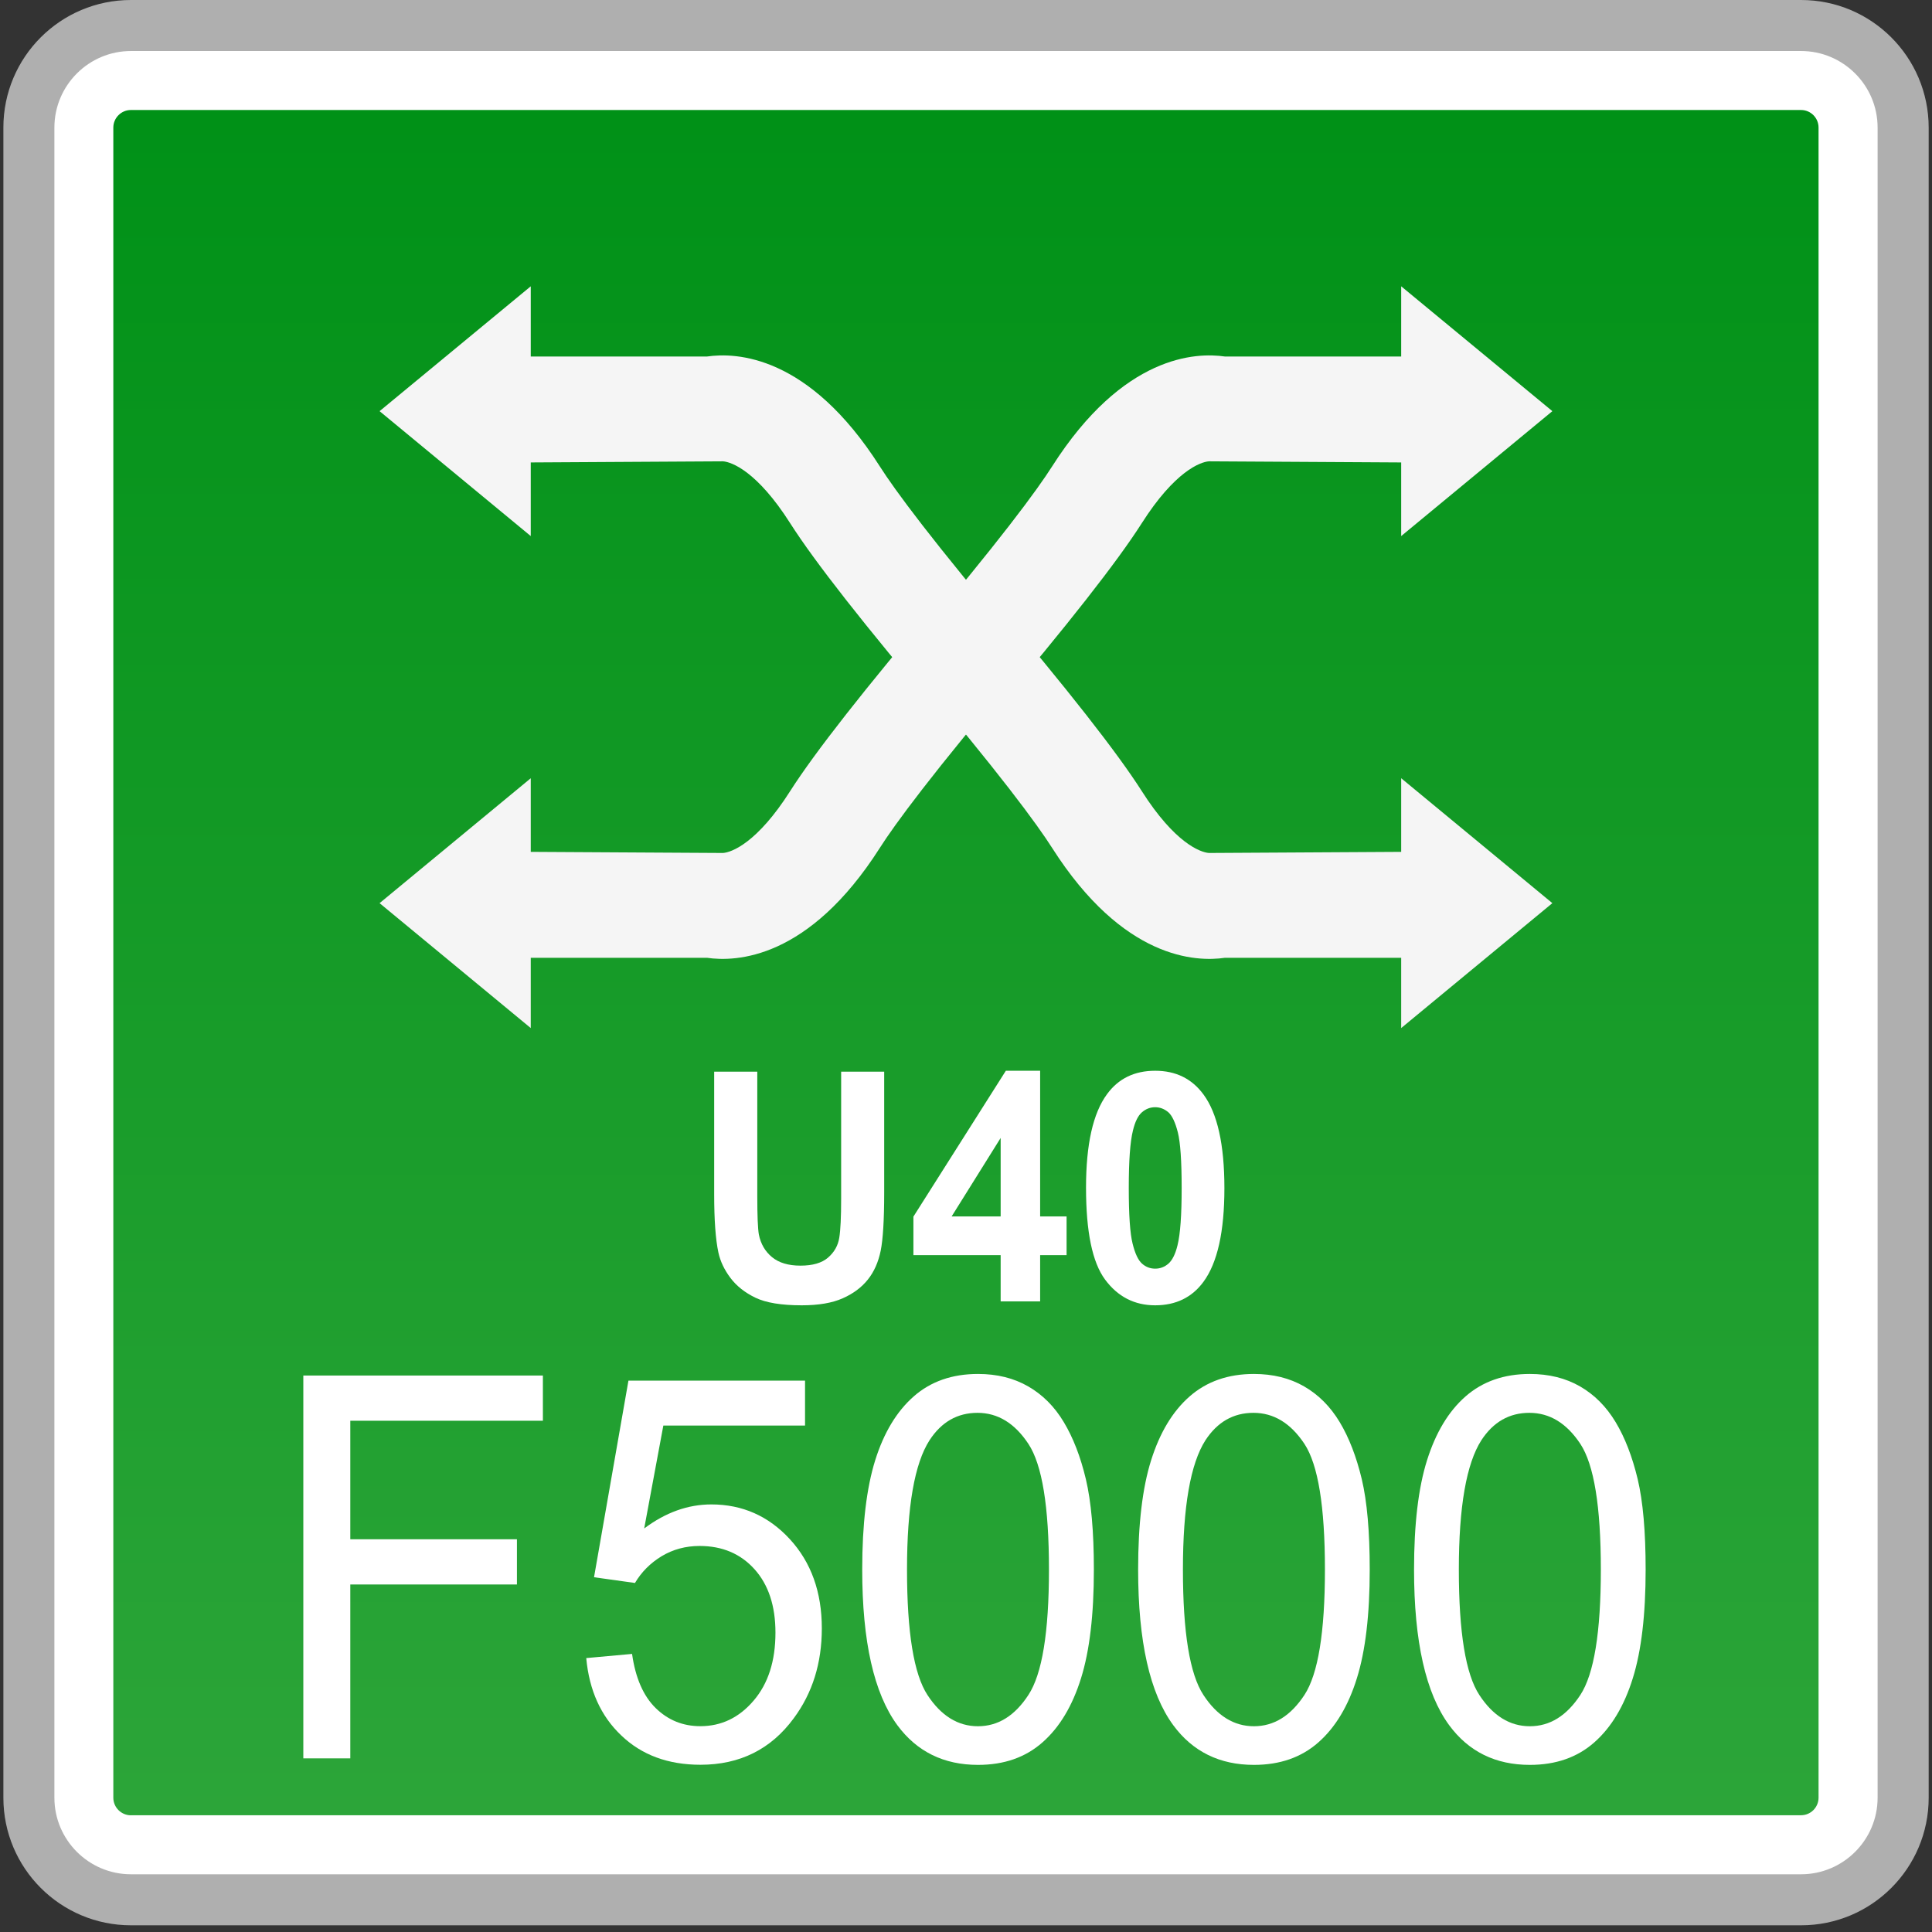 <?xml version="1.0" encoding="utf-8"?>
<!-- Generator: Adobe Illustrator 18.0.0, SVG Export Plug-In . SVG Version: 6.00 Build 0)  -->
<!DOCTYPE svg PUBLIC "-//W3C//DTD SVG 1.1//EN" "http://www.w3.org/Graphics/SVG/1.1/DTD/svg11.dtd">
<svg version="1.1" id="图层_1" xmlns="http://www.w3.org/2000/svg" xmlns:xlink="http://www.w3.org/1999/xlink" x="0px" y="0px"
	 width="32px" height="32px" viewBox="0 0 32 32" enable-background="new 0 0 32 32" xml:space="preserve">
<rect x="0" y="0" width="32" height="32" fill="#333333" stroke="none"/>
<g>
	<path fill="#FFFFFF" d="M2.168,31.466c-0.932,0-1.69-0.759-1.69-1.691V2.113c0-0.932,0.758-1.69,1.69-1.69h27.663
		c0.933,0,1.69,0.758,1.69,1.69v27.663c0,0.932-0.758,1.691-1.69,1.691H2.168z"/>
	<path fill="#AFAFAF" d="M29.831,0.845c0.699,0,1.268,0.569,1.268,1.268v27.663c0,0.699-0.569,1.268-1.268,1.268H2.169
		c-0.699,0-1.268-0.569-1.268-1.268V2.113c0-0.699,0.569-1.268,1.268-1.268H29.831 M29.831,0H2.169C1.002,0,0.056,0.946,0.056,2.113
		v27.663c0,1.167,0.946,2.113,2.113,2.113h27.663c1.167,0,2.113-0.946,2.113-2.113V2.113C31.944,0.946,30.998,0,29.831,0L29.831,0z"
		/>
</g>
<g>
	<linearGradient id="SVGID_1_" gradientUnits="userSpaceOnUse" x1="15.999" y1="30.067" x2="15.999" y2="1.822">
		<stop  offset="0" style="stop-color:#2CA539"/>
		<stop  offset="1" style="stop-color:#009117"/>
	</linearGradient>
	<path fill="url(#SVGID_1_)" d="M2.168,30.067c-0.16,0-0.291-0.131-0.291-0.291V2.113c0-0.16,0.131-0.291,0.291-0.291h27.663
		c0.16,0,0.29,0.131,0.29,0.291v27.662c0,0.16-0.13,0.291-0.29,0.291H2.168z"/>
</g>
<g>
	<g>
		<g>
			<polygon fill="#F5F5F5" points="6.287,6.81 8.791,4.742 8.791,8.879 			"/>
			<path fill="#F5F5F5" d="M15.585,11.85c-1.275-1.505-2.091-2.547-2.496-3.182c-0.548-0.862-0.971-1.017-1.114-1.027L8.182,7.663
				V5.905h3.528c0.479-0.07,1.684-0.029,2.862,1.819c0.245,0.385,0.852,1.217,2.354,2.991L15.585,11.85z"/>
		</g>
		<g>
			<polygon fill="#F5F5F5" points="25.712,14.959 23.208,17.028 23.208,12.89 			"/>
			<path fill="#F5F5F5" d="M16.414,9.919c1.275,1.505,2.091,2.547,2.496,3.182c0.548,0.862,0.971,1.017,1.114,1.027l3.793-0.022
				v1.758h-3.528c-0.479,0.07-1.684,0.029-2.862-1.819c-0.245-0.385-0.852-1.217-2.354-2.991L16.414,9.919z"/>
		</g>
	</g>
	<g>
		<g>
			<polygon fill="#F5F5F5" points="25.712,6.81 23.208,4.742 23.208,8.879 			"/>
			<path fill="#F5F5F5" d="M16.414,11.85c1.275-1.505,2.091-2.547,2.496-3.182c0.548-0.862,0.971-1.017,1.114-1.027l3.793,0.022
				V5.905h-3.528c-0.479-0.07-1.684-0.029-2.862,1.819c-0.245,0.385-0.852,1.217-2.354,2.991L16.414,11.85z"/>
		</g>
		<g>
			<polygon fill="#F5F5F5" points="6.287,14.959 8.791,17.028 8.791,12.89 			"/>
			<path fill="#F5F5F5" d="M15.585,9.919c-1.275,1.505-2.091,2.547-2.496,3.182c-0.548,0.862-0.971,1.017-1.114,1.027l-3.793-0.022
				v1.758h3.528c0.479,0.07,1.684,0.029,2.862-1.819c0.245-0.385,0.852-1.217,2.354-2.991L15.585,9.919z"/>
		</g>
	</g>
</g>
<g>
	<path fill="#FFFFFF" d="M5.024,29.124v-6.341h3.968v0.749h-3.19v1.963h2.76v0.749h-2.76v2.88H5.024z"/>
	<path fill="#FFFFFF" d="M9.71,27.463l0.759-0.069c0.056,0.398,0.187,0.697,0.391,0.897c0.205,0.2,0.451,0.3,0.74,0.3
		c0.348,0,0.642-0.141,0.883-0.424c0.241-0.282,0.361-0.657,0.361-1.125c0-0.444-0.116-0.794-0.347-1.051
		c-0.231-0.257-0.535-0.385-0.909-0.385c-0.232,0-0.442,0.057-0.63,0.17c-0.187,0.114-0.334,0.262-0.441,0.443l-0.678-0.095
		l0.57-3.256h2.925v0.744h-2.347l-0.317,1.704c0.354-0.265,0.724-0.398,1.112-0.398c0.514,0,0.947,0.192,1.3,0.575
		c0.353,0.384,0.53,0.876,0.53,1.479c0,0.574-0.155,1.07-0.465,1.488c-0.377,0.513-0.892,0.77-1.545,0.77
		c-0.535,0-0.972-0.161-1.31-0.484C9.952,28.425,9.759,27.997,9.71,27.463z"/>
	<path fill="#FFFFFF" d="M14.281,25.997c0-0.75,0.072-1.353,0.215-1.81s0.356-0.81,0.638-1.058s0.637-0.372,1.065-0.372
		c0.316,0,0.593,0.069,0.831,0.206c0.238,0.137,0.436,0.334,0.59,0.592c0.155,0.258,0.277,0.573,0.365,0.943
		c0.088,0.371,0.133,0.87,0.133,1.499c0,0.744-0.07,1.344-0.213,1.801s-0.354,0.811-0.637,1.06c-0.282,0.25-0.638,0.374-1.069,0.374
		c-0.567,0-1.012-0.219-1.336-0.657C14.475,28.047,14.281,27.188,14.281,25.997z M15.023,25.997c0,1.041,0.113,1.733,0.339,2.078
		s0.505,0.517,0.836,0.517c0.332,0,0.611-0.173,0.836-0.519c0.227-0.346,0.34-1.038,0.34-2.076c0-1.044-0.113-1.737-0.34-2.081
		c-0.226-0.343-0.507-0.515-0.844-0.515c-0.332,0-0.597,0.151-0.794,0.454C15.147,24.242,15.023,24.956,15.023,25.997z"/>
	<path fill="#FFFFFF" d="M18.851,25.997c0-0.75,0.071-1.353,0.215-1.81s0.355-0.81,0.638-1.058s0.638-0.372,1.065-0.372
		c0.315,0,0.593,0.069,0.831,0.206s0.435,0.334,0.59,0.592c0.155,0.258,0.276,0.573,0.365,0.943c0.088,0.371,0.132,0.87,0.132,1.499
		c0,0.744-0.07,1.344-0.213,1.801c-0.142,0.457-0.354,0.811-0.636,1.06c-0.282,0.25-0.639,0.374-1.069,0.374
		c-0.567,0-1.013-0.219-1.336-0.657C19.045,28.047,18.851,27.188,18.851,25.997z M19.593,25.997c0,1.041,0.113,1.733,0.34,2.078
		c0.226,0.345,0.505,0.517,0.836,0.517c0.332,0,0.61-0.173,0.837-0.519c0.226-0.346,0.339-1.038,0.339-2.076
		c0-1.044-0.113-1.737-0.339-2.081c-0.227-0.343-0.508-0.515-0.845-0.515c-0.332,0-0.597,0.151-0.795,0.454
		C19.718,24.242,19.593,24.956,19.593,25.997z"/>
	<path fill="#FFFFFF" d="M23.421,25.997c0-0.75,0.071-1.353,0.215-1.81s0.355-0.81,0.638-1.058s0.638-0.372,1.065-0.372
		c0.315,0,0.593,0.069,0.831,0.206s0.435,0.334,0.59,0.592c0.155,0.258,0.276,0.573,0.365,0.943c0.088,0.371,0.132,0.87,0.132,1.499
		c0,0.744-0.07,1.344-0.213,1.801c-0.142,0.457-0.354,0.811-0.636,1.06c-0.282,0.25-0.639,0.374-1.069,0.374
		c-0.567,0-1.013-0.219-1.336-0.657C23.615,28.047,23.421,27.188,23.421,25.997z M24.163,25.997c0,1.041,0.113,1.733,0.34,2.078
		c0.226,0.345,0.505,0.517,0.836,0.517c0.332,0,0.61-0.173,0.837-0.519c0.226-0.346,0.339-1.038,0.339-2.076
		c0-1.044-0.113-1.737-0.339-2.081c-0.227-0.343-0.508-0.515-0.845-0.515c-0.332,0-0.597,0.151-0.795,0.454
		C24.288,24.242,24.163,24.956,24.163,25.997z"/>
</g>
<g>
	<path fill="#FFFFFF" d="M11.831,17.75h0.712v2.061c0,0.327,0.009,0.539,0.026,0.636c0.031,0.156,0.104,0.281,0.218,0.375
		s0.271,0.141,0.471,0.141c0.202,0,0.354-0.044,0.457-0.133c0.103-0.089,0.165-0.199,0.186-0.329s0.031-0.345,0.031-0.646V17.75
		h0.713v1.998c0,0.457-0.02,0.779-0.058,0.968c-0.039,0.189-0.109,0.348-0.213,0.478c-0.104,0.13-0.242,0.233-0.416,0.31
		c-0.173,0.077-0.399,0.116-0.679,0.116c-0.337,0-0.593-0.042-0.767-0.126c-0.174-0.084-0.312-0.193-0.413-0.327
		c-0.101-0.134-0.168-0.274-0.2-0.421c-0.047-0.218-0.07-0.54-0.07-0.965V17.75z"/>
	<path fill="#FFFFFF" d="M16.574,21.555v-0.766h-1.445v-0.638l1.531-2.416h0.568v2.413h0.438v0.641h-0.438v0.766H16.574z
		 M16.574,20.148v-1.3l-0.812,1.3H16.574z"/>
	<path fill="#FFFFFF" d="M19.133,17.735c0.342,0,0.609,0.131,0.802,0.395c0.229,0.311,0.345,0.828,0.345,1.549
		c0,0.72-0.115,1.237-0.347,1.552c-0.19,0.259-0.458,0.389-0.8,0.389c-0.343,0-0.62-0.143-0.83-0.427
		c-0.211-0.285-0.315-0.792-0.315-1.522c0-0.716,0.115-1.232,0.347-1.547C18.524,17.864,18.791,17.735,19.133,17.735z
		 M19.133,18.339c-0.082,0-0.154,0.028-0.219,0.084s-0.114,0.157-0.149,0.302c-0.047,0.188-0.069,0.506-0.069,0.952
		c0,0.447,0.021,0.753,0.063,0.92c0.041,0.167,0.094,0.278,0.157,0.333c0.063,0.056,0.136,0.083,0.218,0.083s0.155-0.028,0.22-0.084
		c0.063-0.056,0.114-0.157,0.149-0.302c0.047-0.187,0.069-0.503,0.069-0.95c0-0.446-0.021-0.753-0.063-0.92
		c-0.042-0.167-0.095-0.278-0.157-0.334C19.287,18.368,19.215,18.339,19.133,18.339z"/>
</g>
</svg>
